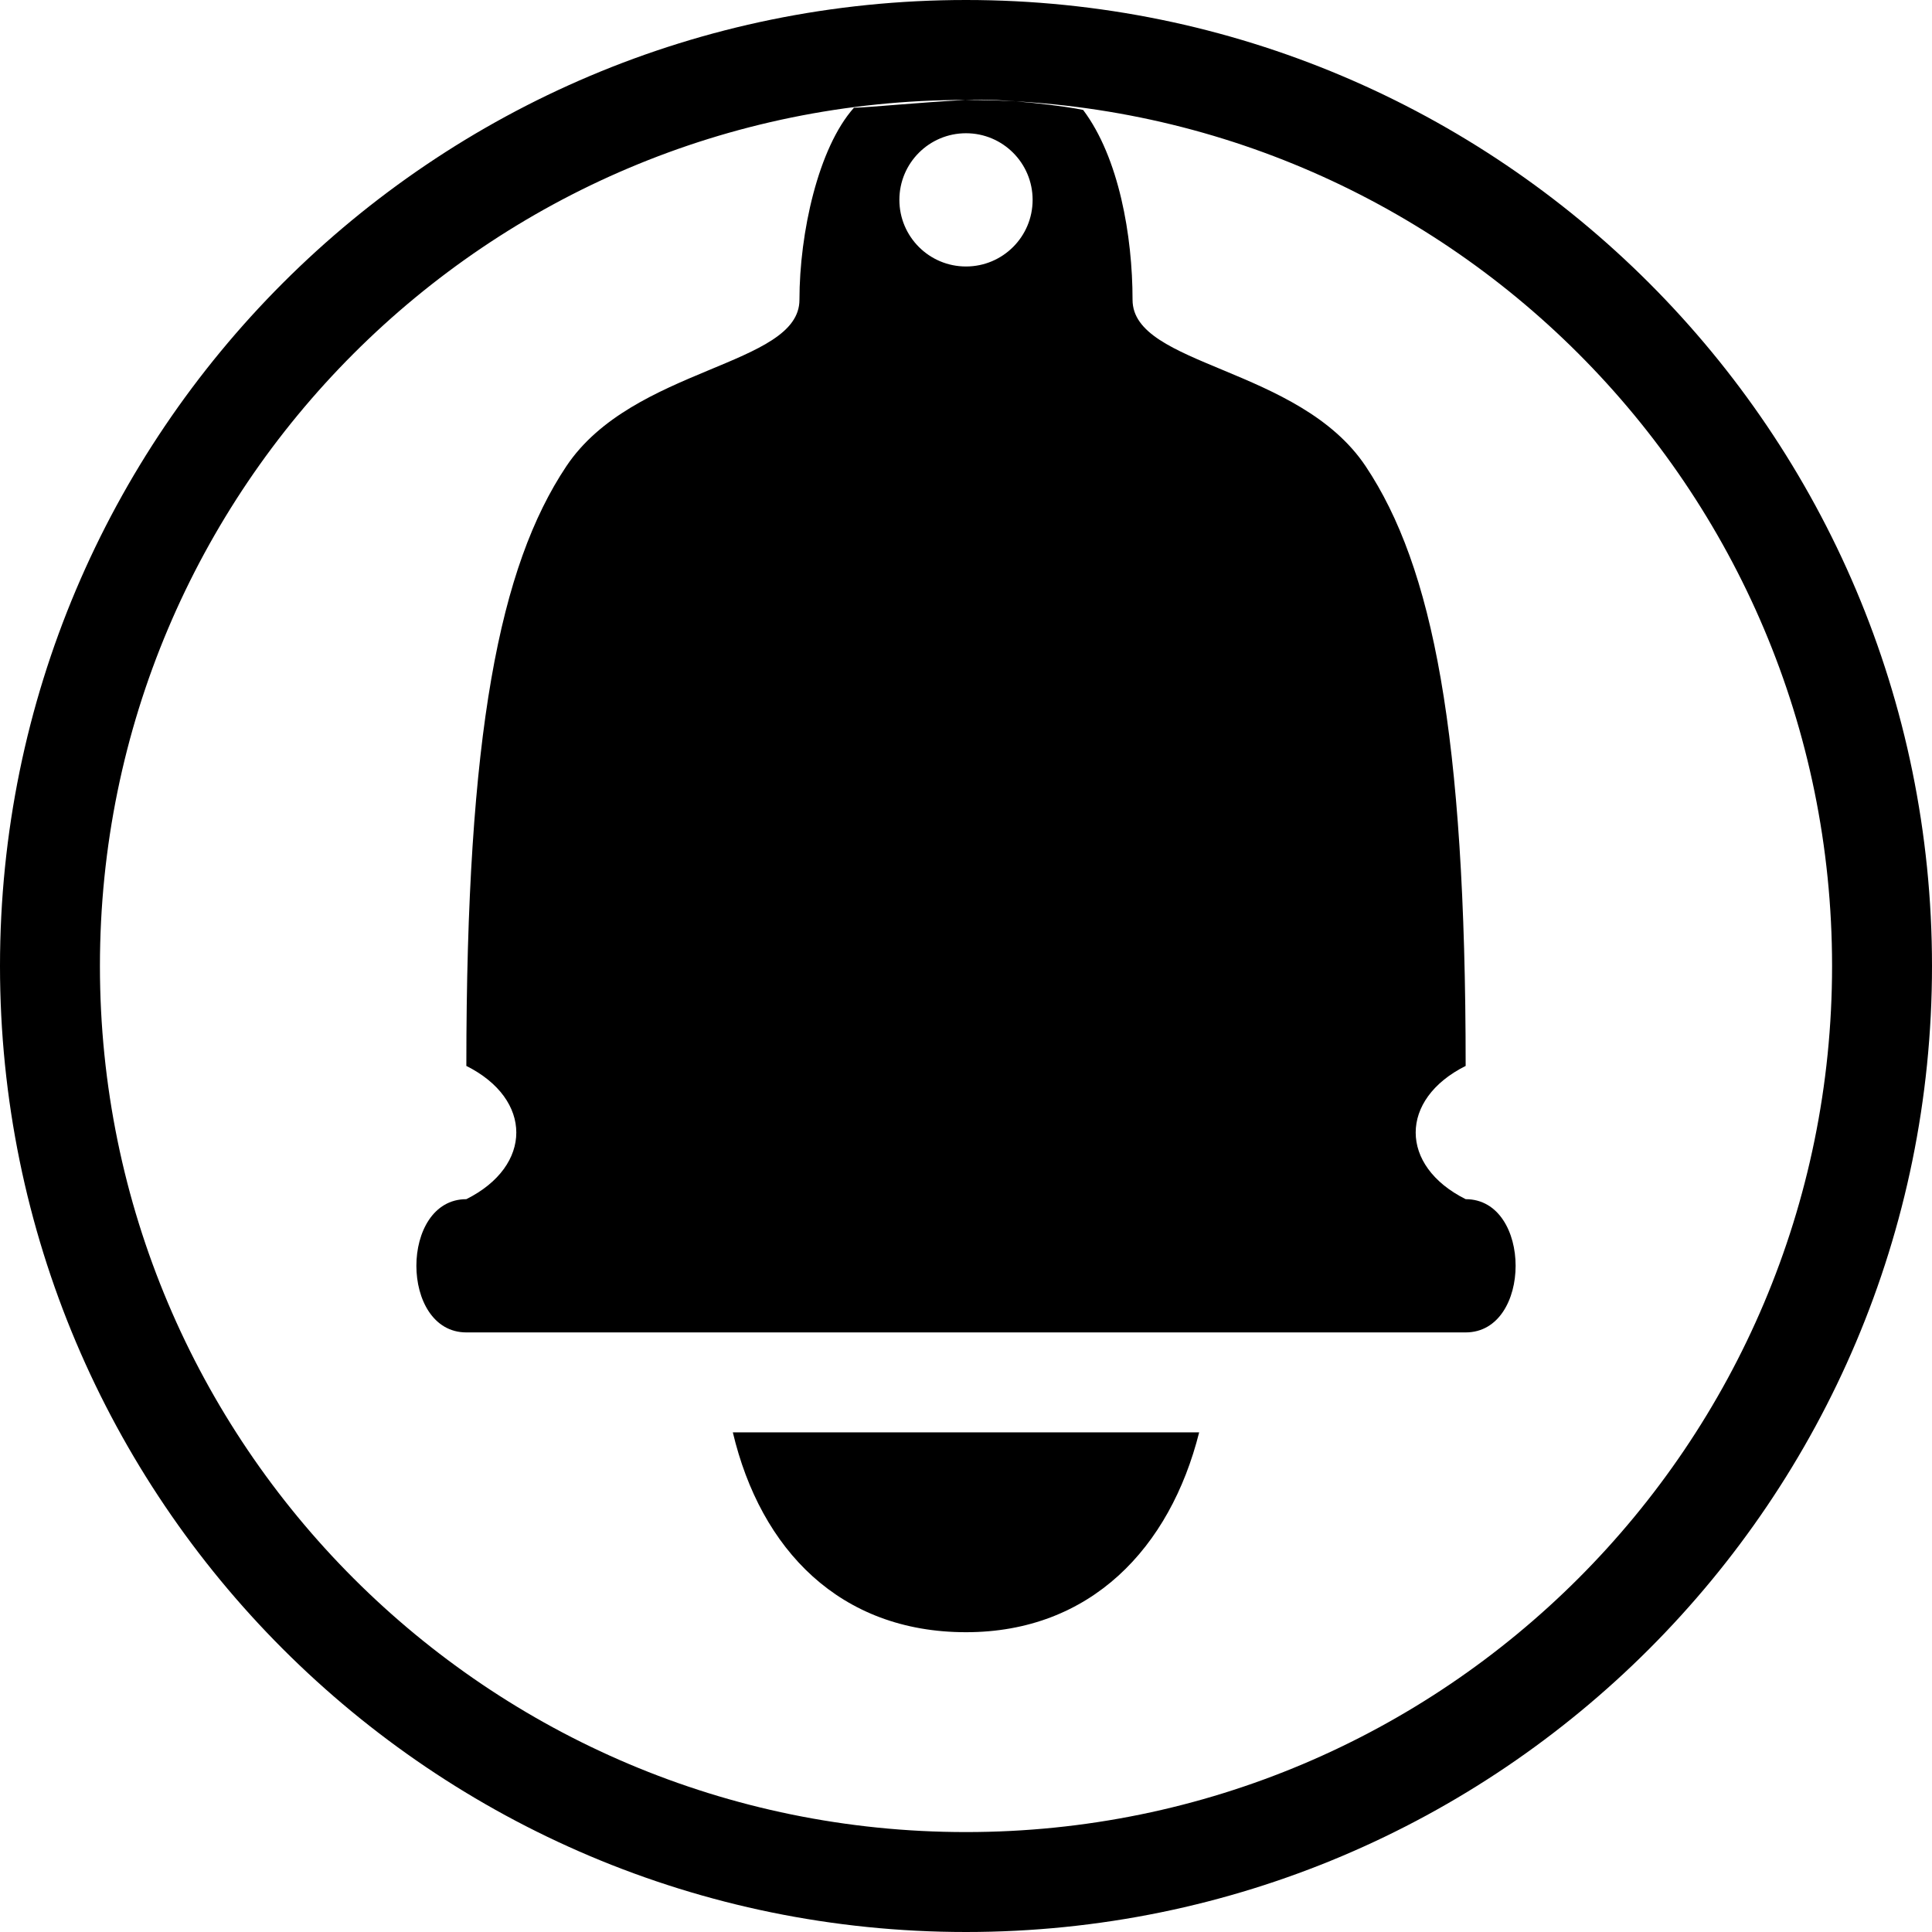 <svg xmlns="http://www.w3.org/2000/svg" xmlns:xlink="http://www.w3.org/1999/xlink" preserveAspectRatio="xMidYMid" width="58" height="58" viewBox="0 0 58 58">
  <defs>
    
  </defs>
  <path d="M44.000,40.000 C41.000,40.000 17.000,40.000 14.000,40.000 C12.000,40.000 12.000,36.000 14.000,36.000 C16.000,35.000 16.000,33.000 14.000,32.000 C14.000,22.000 15.000,17.000 17.000,14.000 C19.000,11.000 24.000,11.000 24.000,9.000 C24.000,6.997 24.563,4.438 25.635,3.235 C26.178,3.219 27.516,3.081 28.990,3.000 C30.118,2.938 32.098,3.203 32.517,3.301 C33.592,4.730 34.000,7.084 34.000,9.000 C34.000,11.000 39.000,11.000 41.000,14.000 C43.008,17.012 44.000,22.000 44.000,32.000 C42.000,33.000 42.000,35.000 44.000,36.000 C46.000,36.000 46.000,40.000 44.000,40.000 ZM29.000,4.000 C27.895,4.000 27.000,4.895 27.000,6.000 C27.000,7.105 27.895,8.000 29.000,8.000 C30.105,8.000 31.000,7.105 31.000,6.000 C31.000,4.895 30.105,4.000 29.000,4.000 ZM29.000,58.000 C12.984,58.000 0.000,45.016 0.000,29.000 C0.000,12.984 12.984,0.000 29.000,0.000 C45.016,0.000 58.000,12.984 58.000,29.000 C58.000,45.016 45.016,58.000 29.000,58.000 ZM29.000,3.000 C14.641,3.000 3.000,14.641 3.000,29.000 C3.000,43.359 14.641,55.000 29.000,55.000 C43.359,55.000 55.000,43.359 55.000,29.000 C55.000,14.641 43.359,3.000 29.000,3.000 ZM29.000,49.000 C25.219,49.000 22.835,46.526 22.000,43.000 C23.000,43.000 35.000,43.000 36.000,43.000 C35.127,46.472 32.743,49.000 29.000,49.000 Z" id="path-1" class="cls-2" fill-rule="evenodd"/>
</svg>
